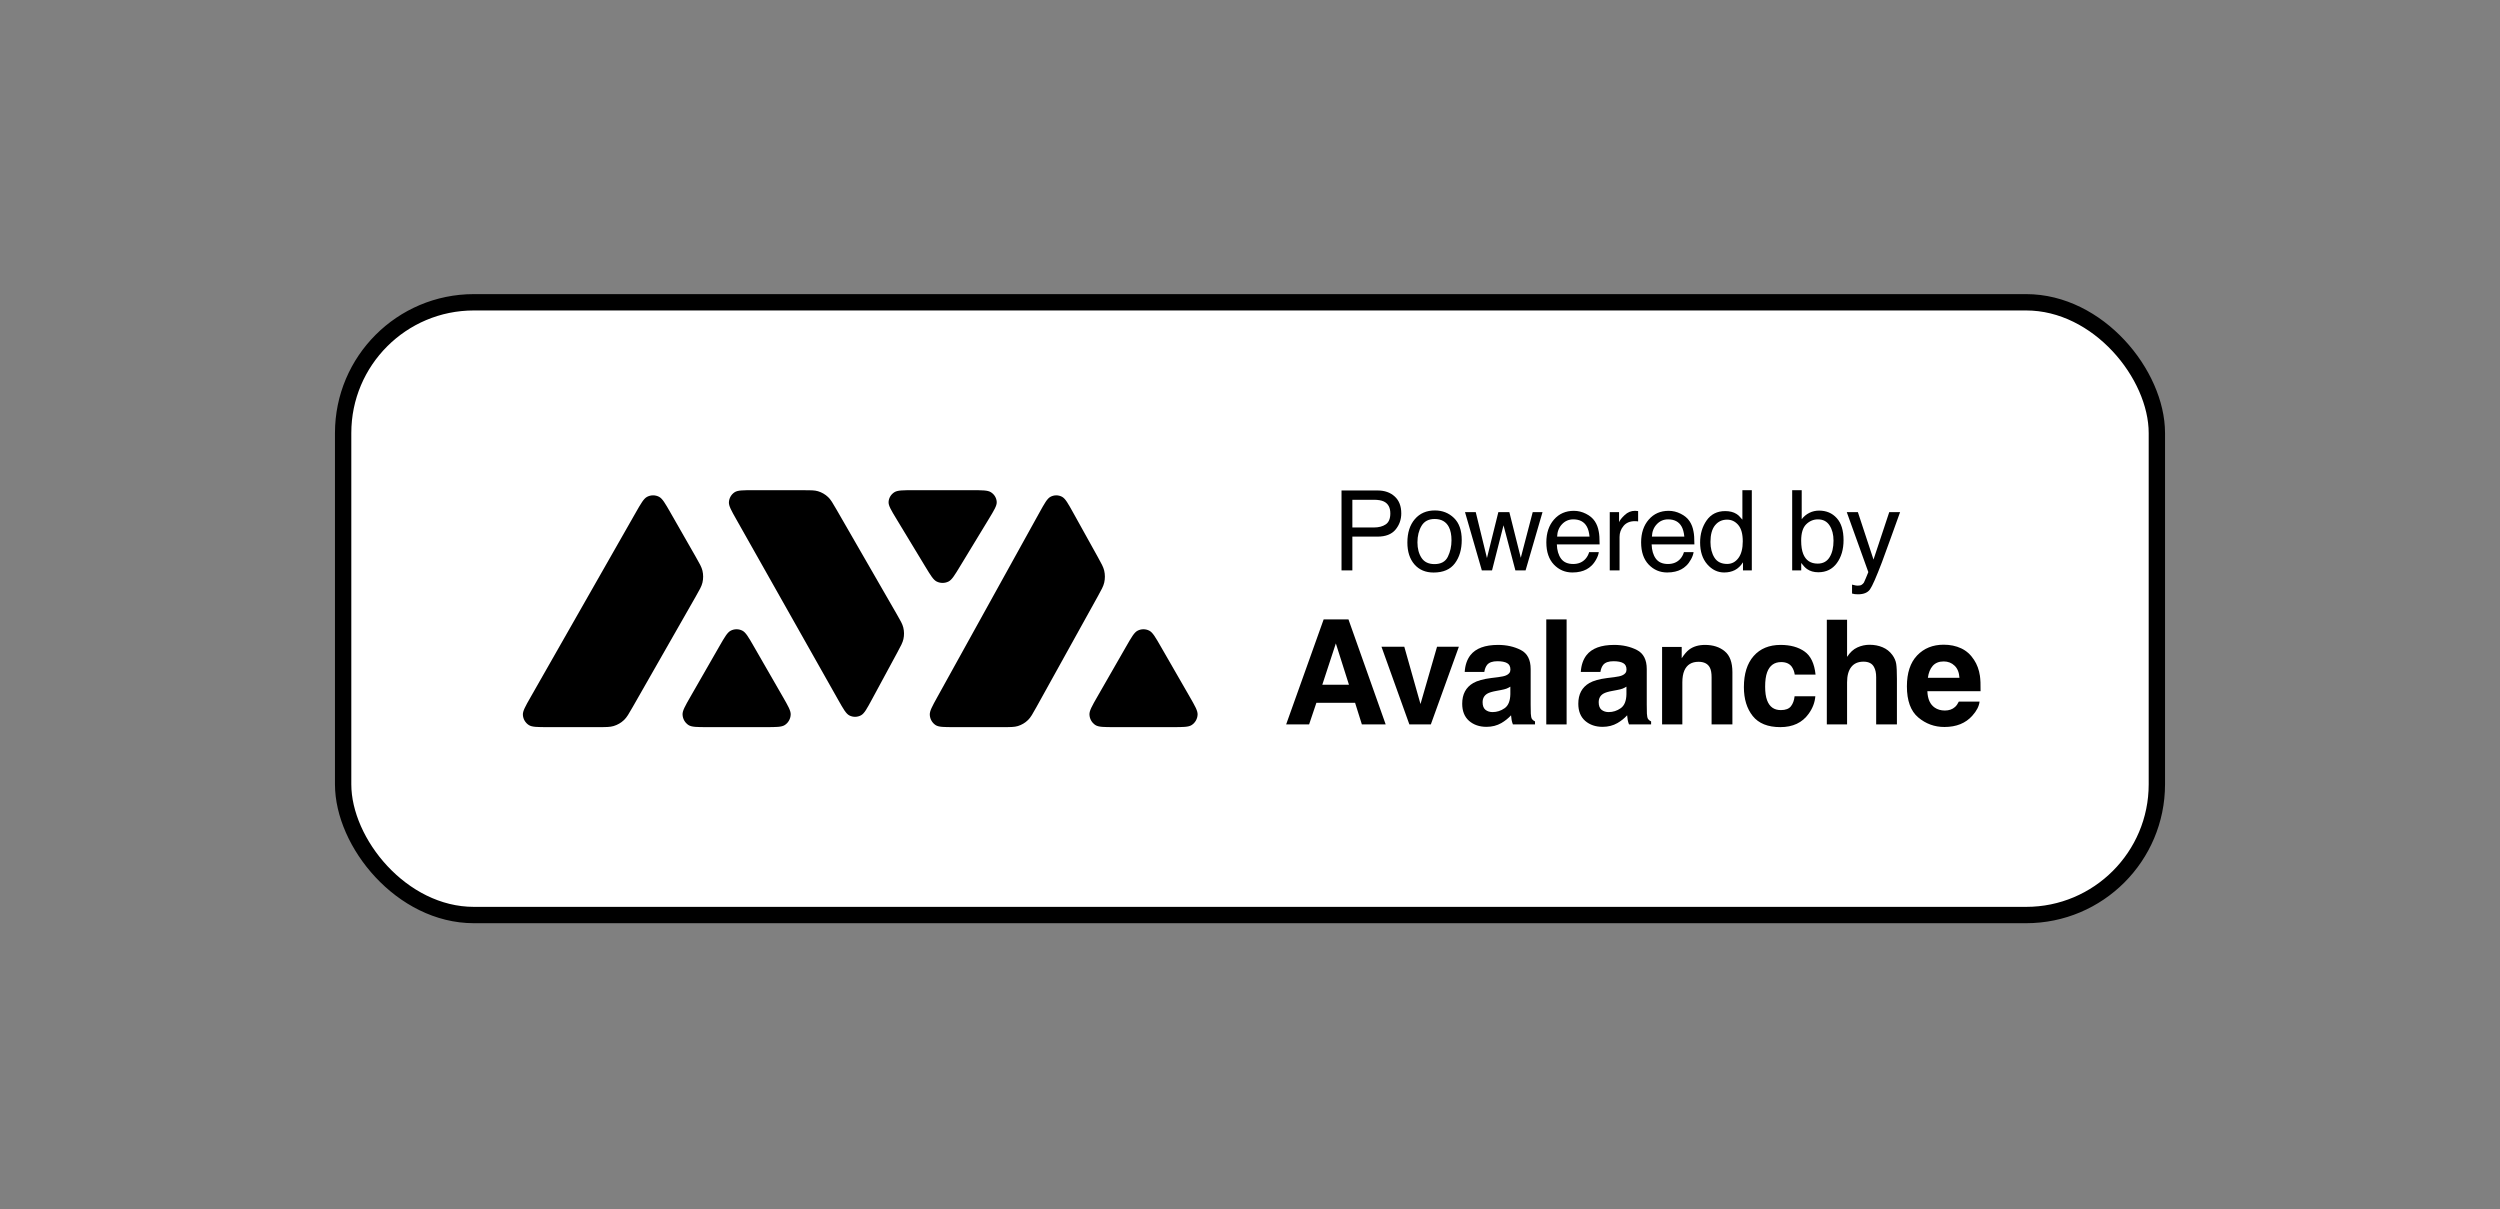 <svg width="306" height="148" viewBox="0 0 306 148" fill="none" xmlns="http://www.w3.org/2000/svg">
<rect x="0" y="0" width="306" height="148" fill="#808080" stroke="none"/>
<rect x="42" y="37" width="222" height="75" rx="16" fill="white" stroke="black" stroke-width="2"/>
<path d="M73.187 89H67.085C65.772 89 65.116 89 64.723 88.745C64.298 88.47 64.03 88.008 64.001 87.502C63.975 87.034 64.3 86.463 64.951 85.322L77.805 62.758C78.465 61.6 78.795 61.021 79.215 60.806C79.668 60.573 80.206 60.572 80.66 60.804C81.08 61.02 81.411 61.598 82.072 62.755L85.151 68.142C85.632 68.983 85.873 69.404 85.979 69.848C86.094 70.331 86.094 70.835 85.979 71.318C85.874 71.762 85.634 72.183 85.153 73.025L77.454 86.52C76.967 87.374 76.723 87.802 76.389 88.121C76.026 88.469 75.585 88.725 75.103 88.868C74.661 89 74.169 89 73.187 89Z" fill="black"/>
<path d="M93.692 89H86.632C85.312 89 84.653 89 84.26 88.74C83.836 88.46 83.57 87.99 83.545 87.477C83.521 87.002 83.853 86.423 84.517 85.266L88.041 79.123C88.697 77.981 89.025 77.409 89.44 77.195C89.888 76.964 90.419 76.964 90.868 77.194C91.283 77.408 91.612 77.979 92.269 79.12L95.804 85.263C96.471 86.421 96.804 87 96.781 87.475C96.757 87.989 96.491 88.459 96.066 88.74C95.674 89 95.013 89 93.692 89Z" fill="black"/>
<path d="M122.728 89H116.801C115.526 89 114.888 89 114.506 88.745C114.094 88.47 113.833 88.008 113.806 87.502C113.78 87.034 114.096 86.463 114.728 85.322L127.215 62.758C127.856 61.6 128.176 61.021 128.584 60.806C129.025 60.573 129.547 60.572 129.988 60.804C130.396 61.02 130.717 61.598 131.36 62.755L134.351 68.142C134.818 68.983 135.052 69.404 135.155 69.848C135.267 70.331 135.267 70.835 135.155 71.318C135.053 71.762 134.82 72.183 134.353 73.025L126.874 86.52C126.4 87.374 126.164 87.802 125.839 88.121C125.486 88.469 125.058 88.725 124.59 88.868C124.16 89 123.683 89 122.728 89Z" fill="black"/>
<path d="M143.496 89H136.436C135.117 89 134.457 89 134.064 88.74C133.64 88.46 133.374 87.99 133.349 87.477C133.325 87.002 133.657 86.423 134.321 85.266L137.846 79.123C138.501 77.981 138.829 77.409 139.244 77.195C139.692 76.964 140.223 76.964 140.672 77.194C141.087 77.408 141.416 77.979 142.073 79.12L145.608 85.263C146.275 86.421 146.608 87 146.586 87.475C146.561 87.989 146.295 88.459 145.87 88.74C145.478 89 144.817 89 143.496 89Z" fill="black"/>
<path d="M98.277 60L92.211 60C90.937 60 90.301 60 89.919 60.249C89.507 60.518 89.247 60.969 89.219 61.463C89.193 61.921 89.508 62.479 90.138 63.594L102.571 85.623C103.225 86.781 103.551 87.361 103.964 87.572C104.41 87.799 104.938 87.794 105.38 87.558C105.789 87.34 106.106 86.755 106.738 85.585L109.821 79.882C110.264 79.062 110.486 78.652 110.58 78.222C110.682 77.754 110.676 77.268 110.561 76.803C110.455 76.376 110.223 75.972 109.757 75.164L102.402 62.394C101.927 61.569 101.689 61.157 101.366 60.848C101.014 60.513 100.588 60.266 100.124 60.127C99.697 60 99.224 60 98.277 60Z" fill="black"/>
<path d="M118.912 60L111.846 60C110.528 60 109.87 60 109.477 60.245C109.053 60.51 108.787 60.954 108.762 61.439C108.738 61.888 109.069 62.435 109.731 63.529L113.258 69.356L113.258 69.356C113.914 70.439 114.242 70.981 114.657 71.184C115.105 71.403 115.636 71.403 116.085 71.185C116.501 70.983 116.829 70.441 117.486 69.359L121.025 63.532C121.689 62.437 122.022 61.89 121.999 61.441C121.974 60.955 121.708 60.511 121.283 60.246C120.891 60 120.231 60 118.912 60Z" fill="black"/>
<path d="M164.202 60.033H168.609C169.48 60.033 170.182 60.28 170.716 60.773C171.249 61.261 171.516 61.949 171.516 62.838C171.516 63.601 171.278 64.267 170.802 64.836C170.327 65.4 169.596 65.682 168.609 65.682H165.529V69.818H164.202V60.033ZM170.176 62.844C170.176 62.125 169.909 61.636 169.376 61.379C169.082 61.241 168.68 61.172 168.169 61.172H165.529V64.563H168.169C168.764 64.563 169.247 64.436 169.616 64.183C169.989 63.93 170.176 63.484 170.176 62.844Z" fill="black"/>
<path d="M175.583 69.046C176.379 69.046 176.923 68.746 177.217 68.146C177.514 67.543 177.663 66.872 177.663 66.135C177.663 65.469 177.557 64.927 177.343 64.51C177.006 63.852 176.423 63.524 175.596 63.524C174.863 63.524 174.33 63.803 173.996 64.363C173.663 64.922 173.496 65.597 173.496 66.388C173.496 67.147 173.663 67.78 173.996 68.286C174.33 68.793 174.859 69.046 175.583 69.046ZM175.63 62.478C176.55 62.478 177.328 62.784 177.963 63.397C178.599 64.01 178.917 64.911 178.917 66.102C178.917 67.252 178.637 68.202 178.077 68.952C177.517 69.703 176.648 70.078 175.47 70.078C174.487 70.078 173.707 69.747 173.13 69.086C172.552 68.419 172.263 67.527 172.263 66.408C172.263 65.209 172.567 64.254 173.176 63.544C173.785 62.833 174.603 62.478 175.63 62.478Z" fill="black"/>
<path d="M180.631 62.684L182.004 68.306L183.398 62.684H184.744L186.144 68.273L187.605 62.684H188.805L186.731 69.818H185.484L184.031 64.296L182.624 69.818H181.377L179.317 62.684H180.631Z" fill="black"/>
<path d="M192.645 62.525C193.152 62.525 193.643 62.644 194.119 62.884C194.594 63.12 194.957 63.426 195.206 63.803C195.446 64.163 195.606 64.583 195.686 65.062C195.757 65.391 195.792 65.915 195.792 66.634H190.558C190.581 67.358 190.752 67.94 191.072 68.379C191.392 68.815 191.888 69.032 192.559 69.032C193.185 69.032 193.685 68.826 194.059 68.413C194.272 68.173 194.423 67.895 194.512 67.58H195.692C195.661 67.842 195.557 68.135 195.379 68.46C195.206 68.779 195.01 69.041 194.792 69.246C194.428 69.601 193.977 69.841 193.439 69.965C193.15 70.036 192.823 70.071 192.459 70.071C191.57 70.071 190.816 69.749 190.198 69.106C189.581 68.457 189.272 67.551 189.272 66.388C189.272 65.242 189.583 64.312 190.205 63.597C190.827 62.882 191.641 62.525 192.645 62.525ZM194.559 65.682C194.51 65.162 194.397 64.747 194.219 64.436C193.89 63.859 193.341 63.57 192.572 63.57C192.021 63.57 191.559 63.77 191.185 64.17C190.812 64.565 190.614 65.069 190.592 65.682H194.559Z" fill="black"/>
<path d="M197.033 62.684H198.173V63.917C198.266 63.677 198.495 63.386 198.86 63.044C199.224 62.698 199.644 62.525 200.12 62.525C200.142 62.525 200.18 62.527 200.233 62.531C200.286 62.536 200.377 62.544 200.506 62.558V63.823C200.435 63.81 200.369 63.801 200.306 63.797C200.249 63.792 200.184 63.79 200.113 63.79C199.509 63.79 199.044 63.986 198.72 64.376C198.395 64.763 198.233 65.209 198.233 65.715V69.818H197.033V62.684Z" fill="black"/>
<path d="M204.247 62.525C204.754 62.525 205.245 62.644 205.721 62.884C206.196 63.12 206.558 63.426 206.807 63.803C207.047 64.163 207.207 64.583 207.287 65.062C207.358 65.391 207.394 65.915 207.394 66.634H202.16C202.182 67.358 202.354 67.94 202.674 68.379C202.994 68.815 203.489 69.032 204.16 69.032C204.787 69.032 205.287 68.826 205.661 68.413C205.874 68.173 206.025 67.895 206.114 67.58H207.294C207.263 67.842 207.158 68.135 206.981 68.46C206.807 68.779 206.612 69.041 206.394 69.246C206.029 69.601 205.578 69.841 205.04 69.965C204.752 70.036 204.425 70.071 204.06 70.071C203.171 70.071 202.418 69.749 201.8 69.106C201.182 68.457 200.873 67.551 200.873 66.388C200.873 65.242 201.185 64.312 201.807 63.597C202.429 62.882 203.242 62.525 204.247 62.525ZM206.161 65.682C206.112 65.162 205.998 64.747 205.821 64.436C205.492 63.859 204.943 63.57 204.174 63.57C203.623 63.57 203.16 63.77 202.787 64.17C202.414 64.565 202.216 65.069 202.194 65.682H206.161Z" fill="black"/>
<path d="M209.361 66.335C209.361 67.098 209.523 67.738 209.848 68.253C210.172 68.768 210.692 69.026 211.408 69.026C211.964 69.026 212.419 68.788 212.775 68.313C213.135 67.833 213.315 67.147 213.315 66.255C213.315 65.353 213.13 64.687 212.761 64.256C212.393 63.821 211.937 63.604 211.395 63.604C210.79 63.604 210.299 63.834 209.921 64.296C209.548 64.758 209.361 65.438 209.361 66.335ZM211.168 62.558C211.715 62.558 212.173 62.673 212.541 62.904C212.755 63.037 212.997 63.27 213.268 63.604V60H214.422V69.818H213.342V68.826C213.061 69.265 212.73 69.583 212.348 69.778C211.966 69.974 211.528 70.071 211.035 70.071C210.239 70.071 209.55 69.738 208.968 69.072C208.385 68.402 208.094 67.511 208.094 66.401C208.094 65.362 208.359 64.463 208.888 63.703C209.421 62.94 210.181 62.558 211.168 62.558Z" fill="black"/>
<path d="M219.363 60H220.529V63.55C220.792 63.208 221.105 62.949 221.47 62.771C221.834 62.589 222.23 62.498 222.656 62.498C223.545 62.498 224.265 62.804 224.817 63.417C225.372 64.025 225.65 64.925 225.65 66.115C225.65 67.243 225.377 68.18 224.83 68.926C224.283 69.672 223.525 70.045 222.556 70.045C222.014 70.045 221.556 69.914 221.183 69.652C220.961 69.496 220.723 69.248 220.469 68.906V69.818H219.363V60ZM222.483 68.986C223.132 68.986 223.616 68.728 223.936 68.213C224.261 67.698 224.423 67.019 224.423 66.175C224.423 65.424 224.261 64.803 223.936 64.31C223.616 63.817 223.143 63.57 222.516 63.57C221.97 63.57 221.49 63.772 221.076 64.176C220.667 64.581 220.463 65.247 220.463 66.175C220.463 66.845 220.547 67.389 220.716 67.807C221.032 68.593 221.621 68.986 222.483 68.986Z" fill="black"/>
<path d="M231.244 62.684H232.571C232.402 63.142 232.026 64.185 231.444 65.815C231.009 67.041 230.644 68.04 230.351 68.812C229.657 70.633 229.168 71.743 228.884 72.143C228.599 72.543 228.11 72.743 227.417 72.743C227.248 72.743 227.117 72.736 227.024 72.722C226.935 72.709 226.824 72.685 226.69 72.649V71.557C226.899 71.615 227.05 71.65 227.144 71.663C227.237 71.677 227.319 71.683 227.39 71.683C227.613 71.683 227.775 71.646 227.877 71.57C227.984 71.499 228.073 71.41 228.144 71.304C228.166 71.268 228.246 71.086 228.384 70.757C228.522 70.429 228.622 70.185 228.684 70.025L226.044 62.684H227.404L229.317 68.493L231.244 62.684Z" fill="black"/>
<path d="M161.849 83.812H165.113L163.507 78.754L161.849 83.812ZM162.015 75.816H165.052L169.608 88.669H166.693L165.864 86.026H161.125L160.234 88.669H157.424L162.015 75.816Z" fill="black"/>
<path d="M175.893 79.164H178.564L175.134 88.669H172.507L169.094 79.164H171.887L173.868 86.175L175.893 79.164Z" fill="black"/>
<path d="M184.866 84.047C184.709 84.146 184.549 84.227 184.386 84.291C184.229 84.349 184.011 84.405 183.731 84.457L183.173 84.562C182.649 84.655 182.274 84.768 182.047 84.902C181.663 85.128 181.471 85.48 181.471 85.957C181.471 86.381 181.587 86.689 181.82 86.881C182.058 87.067 182.346 87.16 182.684 87.16C183.219 87.16 183.711 87.003 184.159 86.689C184.613 86.375 184.848 85.803 184.866 84.971V84.047ZM183.356 82.887C183.816 82.829 184.144 82.757 184.342 82.669C184.697 82.518 184.875 82.283 184.875 81.963C184.875 81.574 184.738 81.306 184.464 81.161C184.197 81.01 183.801 80.934 183.277 80.934C182.69 80.934 182.274 81.079 182.029 81.37C181.855 81.585 181.738 81.876 181.68 82.242H179.28C179.332 81.411 179.565 80.728 179.978 80.193C180.636 79.356 181.764 78.937 183.365 78.937C184.406 78.937 185.331 79.144 186.14 79.556C186.949 79.969 187.353 80.748 187.353 81.893V86.253C187.353 86.555 187.359 86.922 187.371 87.352C187.388 87.677 187.438 87.898 187.519 88.015C187.601 88.131 187.723 88.227 187.886 88.302V88.669H185.18C185.104 88.477 185.052 88.297 185.023 88.128C184.994 87.959 184.971 87.768 184.953 87.552C184.61 87.925 184.214 88.241 183.766 88.503C183.231 88.811 182.626 88.965 181.951 88.965C181.09 88.965 180.377 88.721 179.812 88.233C179.254 87.739 178.974 87.041 178.974 86.14C178.974 84.971 179.425 84.126 180.327 83.602C180.822 83.318 181.549 83.114 182.509 82.992L183.356 82.887Z" fill="black"/>
<path d="M191.753 88.669H189.265V75.816H191.753V88.669Z" fill="black"/>
<path d="M199.076 84.047C198.919 84.146 198.759 84.227 198.596 84.291C198.439 84.349 198.221 84.405 197.941 84.457L197.383 84.562C196.859 84.655 196.484 84.768 196.257 84.902C195.873 85.128 195.681 85.48 195.681 85.957C195.681 86.381 195.797 86.689 196.03 86.881C196.268 87.067 196.556 87.16 196.894 87.16C197.429 87.16 197.921 87.003 198.369 86.689C198.823 86.375 199.059 85.803 199.076 84.971V84.047ZM197.566 82.887C198.026 82.829 198.354 82.757 198.552 82.669C198.907 82.518 199.085 82.283 199.085 81.963C199.085 81.574 198.948 81.306 198.674 81.161C198.407 81.01 198.011 80.934 197.487 80.934C196.9 80.934 196.484 81.079 196.239 81.37C196.065 81.585 195.948 81.876 195.89 82.242H193.49C193.542 81.411 193.775 80.728 194.188 80.193C194.846 79.356 195.975 78.937 197.575 78.937C198.616 78.937 199.541 79.144 200.35 79.556C201.159 79.969 201.563 80.748 201.563 81.893V86.253C201.563 86.555 201.569 86.922 201.581 87.352C201.598 87.677 201.648 87.898 201.729 88.015C201.811 88.131 201.933 88.227 202.096 88.302V88.669H199.39C199.315 88.477 199.262 88.297 199.233 88.128C199.204 87.959 199.181 87.768 199.163 87.552C198.82 87.925 198.424 88.241 197.976 88.503C197.441 88.811 196.836 88.965 196.161 88.965C195.3 88.965 194.587 88.721 194.022 88.233C193.464 87.739 193.184 87.041 193.184 86.14C193.184 84.971 193.635 84.126 194.537 83.602C195.032 83.318 195.759 83.114 196.719 82.992L197.566 82.887Z" fill="black"/>
<path d="M208.695 78.937C209.678 78.937 210.481 79.196 211.104 79.713C211.732 80.225 212.046 81.077 212.046 82.268V88.669H209.498V82.887C209.498 82.388 209.431 82.004 209.297 81.736C209.053 81.248 208.587 81.004 207.9 81.004C207.057 81.004 206.478 81.361 206.164 82.076C206.001 82.454 205.919 82.937 205.919 83.524V88.669H203.44V79.181H205.841V80.568C206.161 80.08 206.463 79.728 206.748 79.513C207.26 79.129 207.909 78.937 208.695 78.937Z" fill="black"/>
<path d="M219.675 82.573C219.629 82.219 219.509 81.899 219.317 81.614C219.038 81.231 218.604 81.039 218.017 81.039C217.179 81.039 216.606 81.454 216.297 82.286C216.134 82.728 216.053 83.315 216.053 84.047C216.053 84.745 216.134 85.306 216.297 85.73C216.594 86.521 217.153 86.916 217.973 86.916C218.555 86.916 218.968 86.759 219.212 86.445C219.457 86.131 219.605 85.724 219.658 85.224H222.197C222.139 85.98 221.866 86.695 221.377 87.369C220.597 88.457 219.442 89 217.912 89C216.382 89 215.256 88.547 214.534 87.64C213.813 86.733 213.452 85.556 213.452 84.108C213.452 82.475 213.85 81.204 214.648 80.298C215.445 79.391 216.545 78.937 217.947 78.937C219.14 78.937 220.114 79.205 220.871 79.74C221.633 80.274 222.084 81.219 222.224 82.573H219.675Z" fill="black"/>
<path d="M228.831 78.92C229.419 78.92 229.951 79.022 230.428 79.225C230.911 79.428 231.307 79.74 231.615 80.158C231.877 80.513 232.037 80.879 232.096 81.257C232.154 81.629 232.183 82.239 232.183 83.088V88.669H229.643V82.887C229.643 82.376 229.556 81.963 229.381 81.649C229.154 81.207 228.724 80.987 228.089 80.987C227.432 80.987 226.931 81.207 226.588 81.649C226.251 82.085 226.082 82.71 226.082 83.524V88.669H223.603V75.859H226.082V80.402C226.443 79.85 226.859 79.466 227.33 79.251C227.807 79.03 228.308 78.92 228.831 78.92Z" fill="black"/>
<path d="M237.909 80.96C237.333 80.96 236.885 81.141 236.565 81.501C236.25 81.861 236.053 82.35 235.971 82.966H239.838C239.797 82.309 239.596 81.812 239.235 81.475C238.881 81.132 238.438 80.96 237.909 80.96ZM237.909 78.911C238.7 78.911 239.413 79.059 240.047 79.356C240.681 79.652 241.205 80.12 241.618 80.76C241.991 81.324 242.232 81.978 242.343 82.722C242.407 83.158 242.433 83.785 242.421 84.605H235.91C235.945 85.559 236.245 86.227 236.809 86.611C237.152 86.849 237.566 86.968 238.048 86.968C238.561 86.968 238.977 86.823 239.297 86.532C239.471 86.375 239.625 86.157 239.759 85.878H242.299C242.235 86.442 241.941 87.015 241.418 87.596C240.603 88.52 239.462 88.983 237.996 88.983C236.786 88.983 235.718 88.593 234.793 87.814C233.868 87.035 233.405 85.768 233.405 84.012C233.405 82.367 233.821 81.106 234.653 80.228C235.491 79.35 236.576 78.911 237.909 78.911Z" fill="black"/>
</svg>
